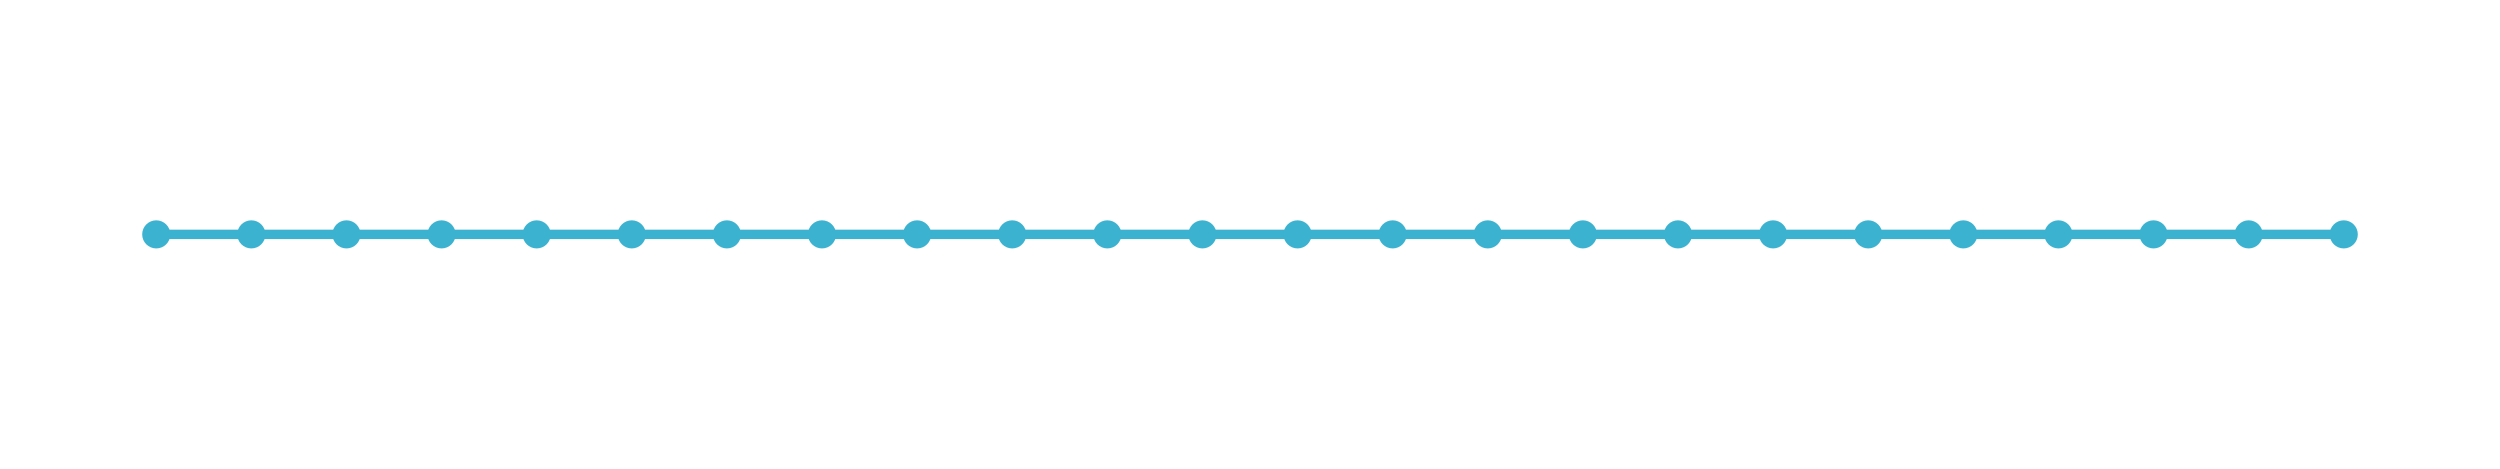 <?xml version="1.0" encoding="utf-8" ?>
<svg xmlns="http://www.w3.org/2000/svg" xmlns:ev="http://www.w3.org/2001/xml-events" xmlns:xlink="http://www.w3.org/1999/xlink" baseProfile="full" height="15mm" version="1.1" viewBox="0,0,80,15" width="80mm">
    <defs>
        <style type="text/css"><![CDATA[
.stitch_line {
    stroke-width: 0.3;
    stroke-linejoin: round;
    stroke-linecap: round;
    fill: none;
}
.path_center_line {
    fill: none;
    stroke:#808080;
    stroke-width: 0.2;
    stroke-linejoin: round;
    stroke-linecap: round;
}
.path_contour {
    fill: #808080;
    fill-opacity: 0.3;
    stroke: #808080;
    stroke-opacity: 0.5;
    stroke-width: 0.3;
}
.text{
    text-anchor: middle;
    dominant-baseline: middle;
    font-family: sans-serif;
    font-size: 1.5mm;
}
.smalltext{
    text-anchor: middle;
    dominant-baseline: middle;
    font-family: sans-serif;
    font-size: 1mm;
}
.color_0 {
    stroke:#3bb2d0;
}
.dot_0 {
    marker-start:url(#dot_0);
    marker-mid:url(#dot_0);
    marker-end:url(#dot_0);
}
]]></style>
        <marker id="dot_0" markerHeight="3.0" markerWidth="3.0" refX="1.5" refY="1.5">
            <circle cx="1.5" cy="1.5" fill="#3bb2d0" r="1.5"/>
        </marker>
    </defs>
    <g>
        <path class="stitch_line color_0 dot_0" d="M 5.000, 7.500  L 8.043, 7.500  L 11.087, 7.500  L 14.130, 7.500  L 17.174, 7.500  L 20.217, 7.500  L 23.261, 7.500  L 26.304, 7.500  L 29.348, 7.500  L 32.391, 7.500  L 35.435, 7.500  L 38.478, 7.500  L 41.522, 7.500  L 44.565, 7.500  L 47.609, 7.500  L 50.652, 7.500  L 53.696, 7.500  L 56.739, 7.500  L 59.783, 7.500  L 62.826, 7.500  L 65.870, 7.500  L 68.913, 7.500  L 71.957, 7.500  L 75.000, 7.500 "/>
    </g>
</svg>

